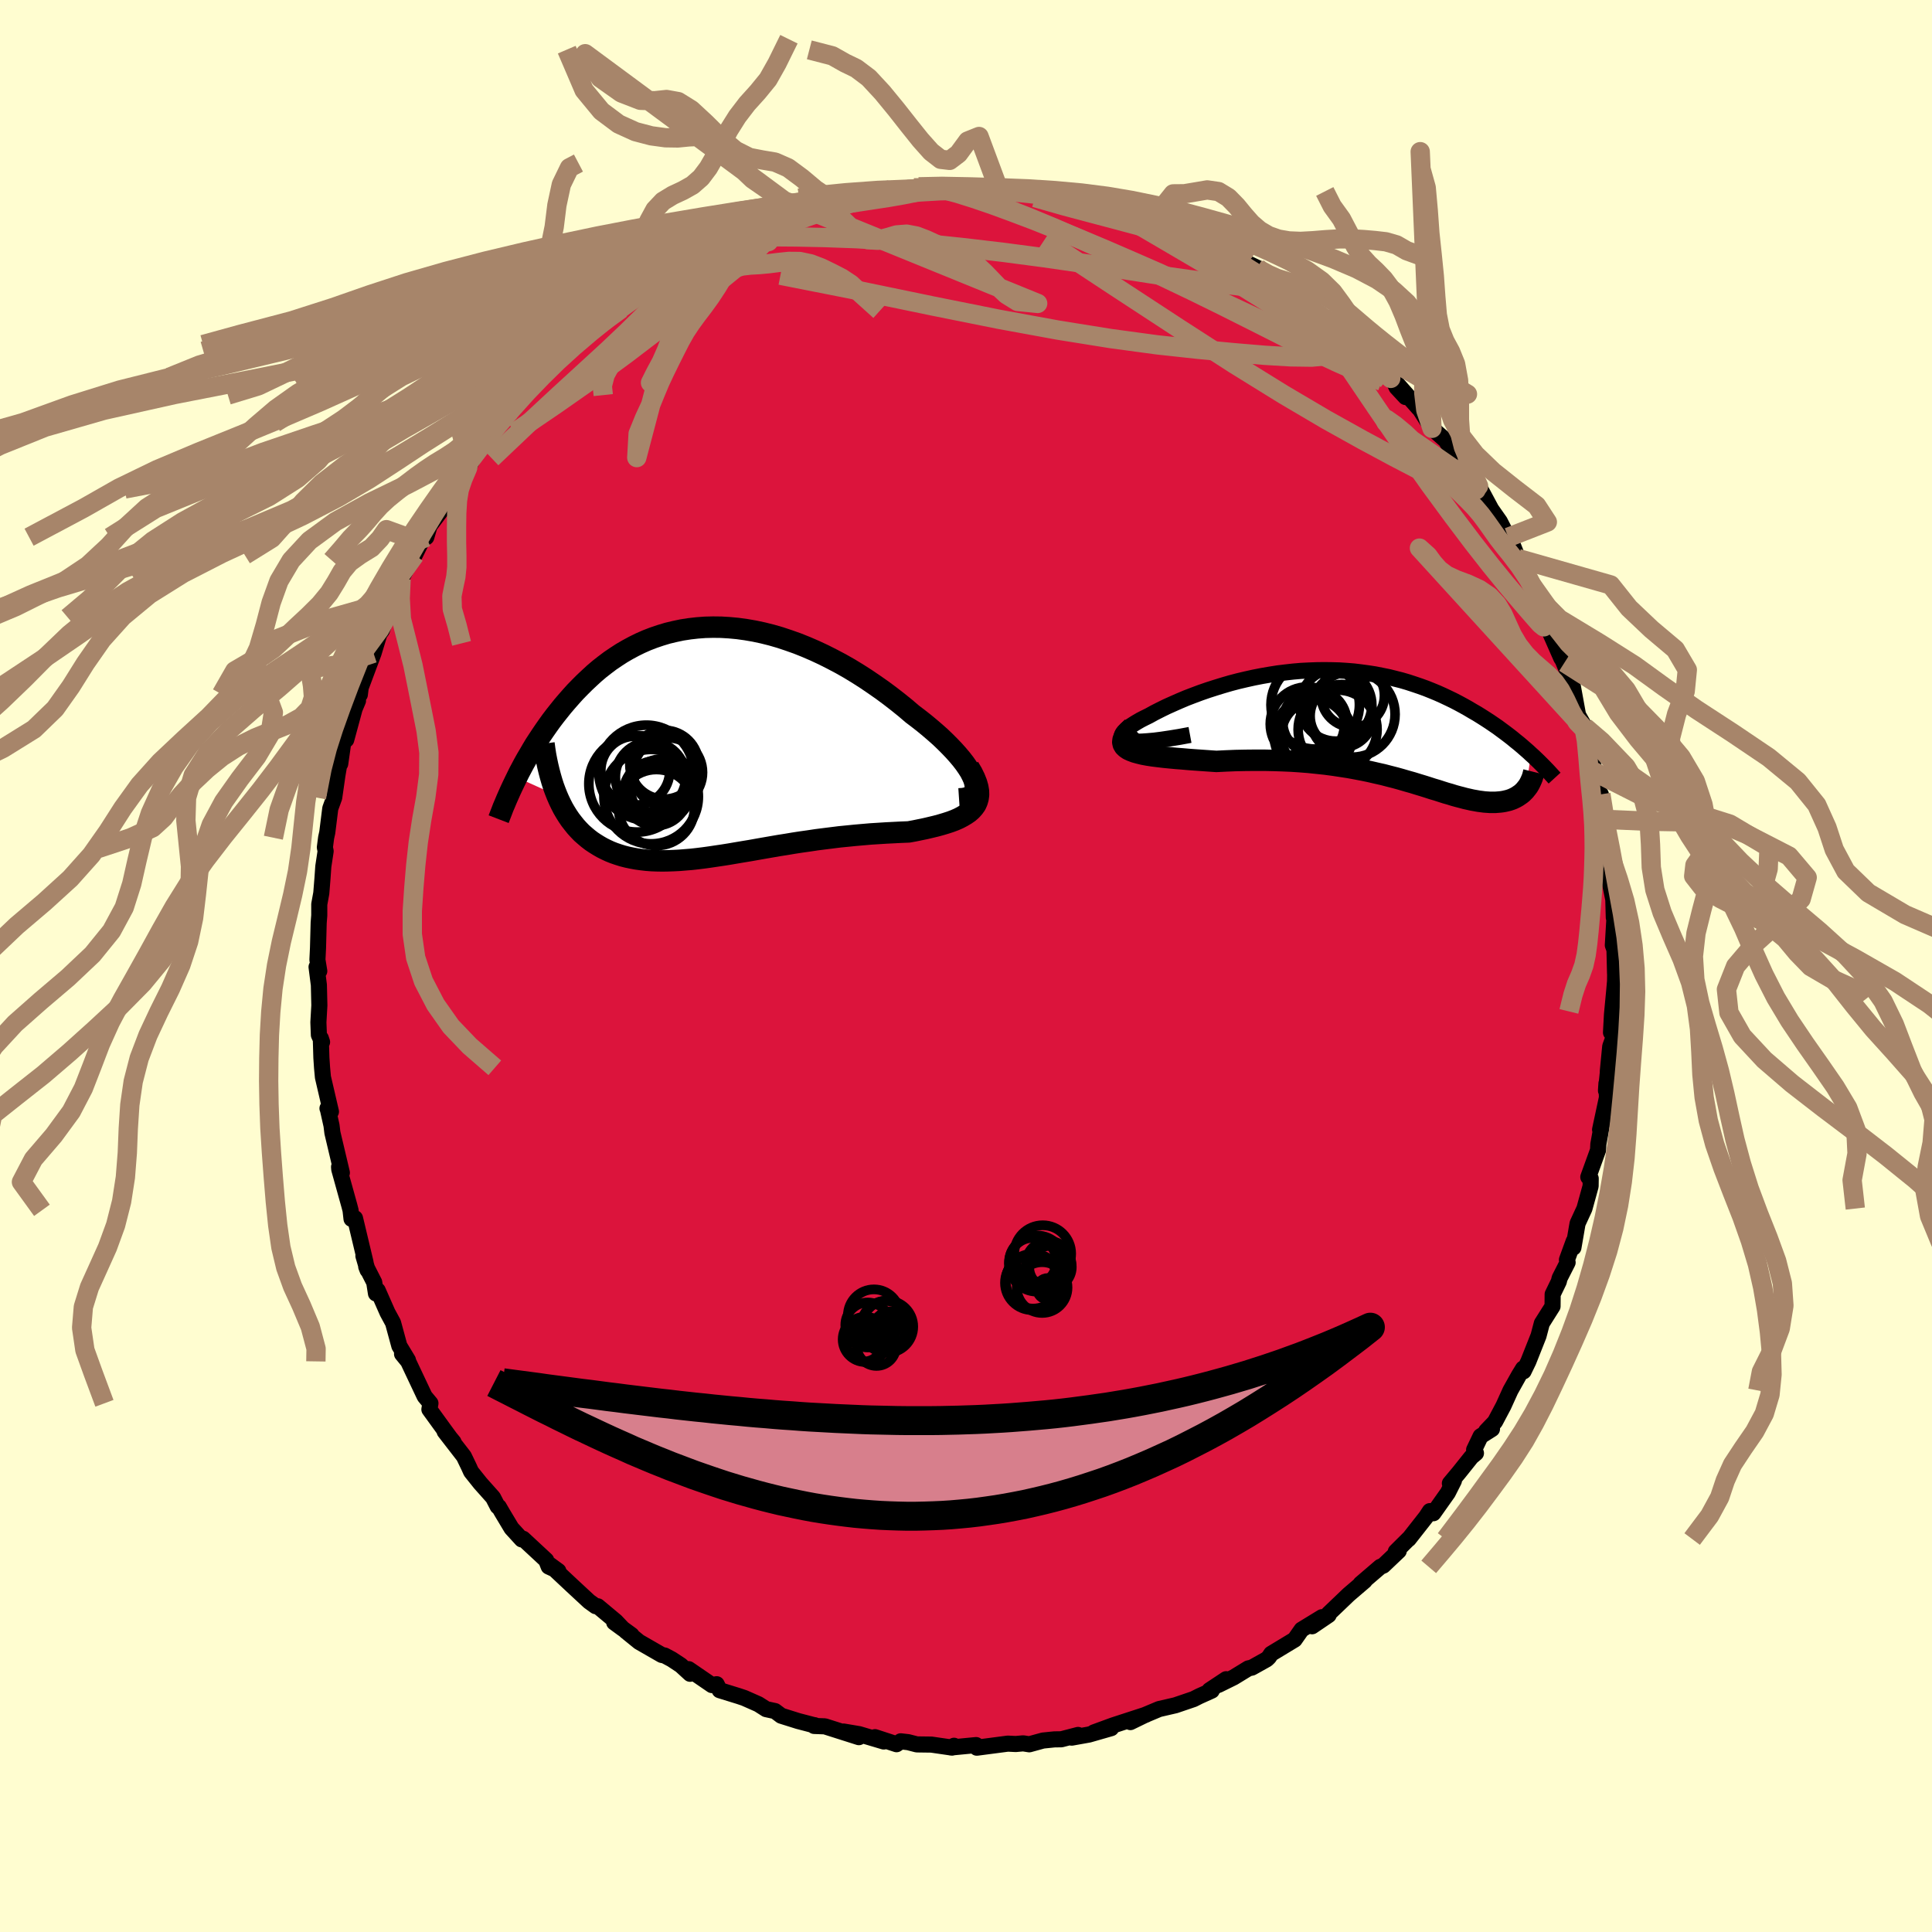 <svg xmlns="http://www.w3.org/2000/svg" width="500" height="500" viewBox="-100 -100 200 200"><defs><clipPath id="c"><path d="m26.88 3.9-.17-.37-.2-.39-.26-.41-.29-.42-.34-.44-.37-.44-.41-.46-.44-.46-.47-.47-.5-.48-.53-.47-.56-.48-.58-.48-.6-.47-.62-.47-.75-.64-.77-.62-.8-.62-.81-.6-.83-.58-.84-.57-.86-.55-.87-.53-.88-.5-.89-.47-.89-.45-.9-.42-.9-.39-.9-.36-.9-.32-.9-.3-.9-.26-.88-.22-.89-.19-.87-.15-.87-.12-.86-.08-.85-.05-.83-.01-.82.02-.81.06-.79.09-.78.12-.76.16-.75.18-.73.22-.71.24-.7.27-.68.3-.65.32-.65.35-.62.36-.6.39-.59.4-.57.43-.55.43-.53.45-.51.47-.5.47-.48.48-.47.48-.45.5-.43.49-.42.49-.4.5-.39.49-.38.5-.36.5-.35.5-.34.5-.33.5-.32.49-.3.5-.29.5-.29.49-.27.48-.26.49-.25.47-.23.47 4.16 1.88.2.46.21.44.22.43.24.41.25.4.26.38.28.36.28.35.3.33.31.32.33.29.33.28.35.27.36.24.37.23.38.22.4.2.41.19.43.17.44.15.45.14.47.12.48.1.49.09.51.07.52.06.53.04.55.02.55.01.58-.01.58-.02.6-.03.61-.05.62-.05.63-.07.65-.08.65-.09.67-.1.68-.1.69-.11.7-.12.71-.12.73-.12.73-.13.74-.13.75-.13.75-.13.77-.12.77-.13.78-.12.79-.11.79-.12.79-.1.8-.1.8-.1.81-.08.8-.08.8-.07.81-.07.8-.05.79-.05.79-.04.78-.04.77-.03.6-.11.58-.12.58-.12.55-.13.54-.13.51-.14.5-.15.46-.15.45-.17.41-.18.38-.2.35-.21.32-.22.28-.25.23-.26"/></clipPath><clipPath id="b"><path d="m-25.44 1.46-.22-.09-.15-.1-.08-.12-.03-.13.03-.15.08-.16.13-.17.18-.18.23-.2.27-.2.31-.2.34-.21.38-.22.41-.21.45-.22.58-.32.61-.31.63-.31.67-.3.68-.3.71-.3.73-.28.75-.28.75-.26.78-.25.78-.24.79-.23.8-.21.81-.19.81-.18.82-.16.81-.14.82-.13.81-.1.81-.09.81-.07.8-.04.8-.03.79-.01.78.01.77.02.77.05.75.06.74.09.74.1.71.11.71.14.69.14.68.17.67.17.65.19.64.21.62.21.61.22.6.24.58.24.56.25.55.26.54.26.52.27.5.27.5.28.47.28.47.27.45.28.44.28.43.28.41.28.41.28.39.29.38.28.37.28.36.28.35.29.34.27.33.28.32.28.31.27.29.27-.51 3.6-.12.15-.13.13-.14.14-.15.12-.16.11-.16.11-.17.1-.18.09-.19.09-.19.07-.21.07-.21.05-.21.05-.23.04-.23.03-.25.02-.25.02h-.54l-.28-.02-.3-.02-.3-.04-.31-.04-.33-.06-.34-.06-.35-.08-.36-.08-.37-.1-.39-.1-.4-.11-.41-.13-.43-.12-.44-.14-.46-.15-.48-.14-.49-.16-.51-.16-.53-.16-.55-.17-.57-.16-.58-.17-.61-.17-.63-.16-.65-.17-.67-.15-.69-.16-.72-.15-.74-.14-.76-.14-.78-.12-.8-.12-.83-.11-.85-.09-.86-.09-.89-.07-.91-.06-.92-.04-.95-.03-.95-.02h-.97l-.99.01-.99.02-.99.04-1 .05-.73-.05-.71-.05-.71-.05-.69-.05-.68-.06-.65-.05-.64-.06-.61-.06-.59-.07-.56-.07-.52-.08-.49-.09-.45-.11-.4-.11-.35-.13"/></clipPath><filter id="a"><feTurbulence baseFrequency=".05" numOctaves="3" result="noise" type="noise"/><feDisplacementMap in="SourceGraphic" in2="noise" scale="2"/></filter></defs><rect width="100%" height="100%" x="-100" y="-100" fill="#FFFDD0"/><path fill="#DC143C" stroke="#000" stroke-linejoin="round" stroke-width="1.667" d="m67.19.78.01-.07-.01.87-.09 1.02-.23 2.43-.1 1.86.31.36-.39 1.07-.25 2.58.13-1.1-.32 3.1.05-.75.05 1.47-.71 3.32.28-1.02-.46 2.53-.03.61-1.01 2.79.25.15-.01.79-.64 2.32-.71 1.54-.43 2.5.03-.66-.7 1.92.07.28-.83 1.63-.08.34-.64 1.32-.01 1.25-1.11 1.76-.34 1.29-1.05 2.65-.5 1.03-.05-.29-.43.7-.88 1.57-.72 1.59-.88 1.66-.91.95.6-.21-1.18.75-.67 1.4.19.35-.47.39-1.27 1.59-.96 1.15.42-.28-.63 1.25-1.5 2.12-.36-.22-.4.61-1.79 2.28.07-.1-1.41 1.4.31-.07-1.6 1.52-.31.13-2.04 1.75.42-.3-1.66 1.42-2.08 1.99.01.13-1.71 1.16 1.02-.94-2.11 1.29-.72 1.03-2.43 1.47-.23.35-.23.22-1.54.86-.36.08-1.52.93-1.56.77.78-.58-1.72 1.14.23.04-1.31.59-.57.29-1.88.64-1.69.39-1.45.61-1.52.74.82-.47.8-.3-3.41 1.11-1.99.73 1.79-.44-2.3.66-1.79.32.66-.28-1.73.45-.72.01-1.18.12-1.42.39-.63-.1-.77.07-.82-.04-3.21.42-.07-.27-2.61.25.32-.18-.2.19-2.14-.31-1.51-.02-.89-.23-.78-.09-.43.3-2.23-.73.91.45-2.55-.76-1.6-.27 1.57.58-3.52-1.12-1.11-.04.05-.08.09.04-1.8-.47-1.75-.55-.64-.48-.92-.2-.8-.51-1.47-.65-.57-.19-1.97-.61-.31-.62-.49.09-2.41-1.65.15.48-.96-.88-.94-.62-.73-.39-.3-.06-2.35-1.35-1.38-1.12.6.41-1.8-1.31.9.66-.73-.77-1.87-1.56-.22-.01-.68-.49-1.81-1.68-2.26-2.12.89.65-1-.46-.26-.66-2.39-2.22-.14.07-1.06-1.16-.97-1.62-.34-.59-.12-.04-.48-.93-1.31-1.47-.96-1.2-.23-.51-.52-1.08-1.99-2.57.92 1.09-.37-.45-.6-.82-1.53-2.11.11-.63-.6-.72-1.71-3.62-.63-.77.61.64-.89-1.47-.65-2.39-.58-1.07-1.01-2.29-.18.32-.18-1.15-.83-1.63.14.36-.43-1.47.22.67-1.09-4.57-.36.07-.1-.89-.13-.5-1.04-3.74-.02-.25.29.6-.98-4.14-.09-.74-.4-1.79-.02.01.36.34-.83-3.57-.09-.97-.07-1.04-.06-2.02.13.39-.33-.73-.05-1.31.1-1.75-.05-2.11-.24-1.87.28.43-.19-1.17.06-1.23.07-2.61.06-.76v-1.15l.21-1.15.12-1.49.09-1.28.24-1.58-.08-.39.13-1 .12-.55.31-2.48.41-1.13.33-2.31.27-1.57.02.39.33-2.33.26-.2.03.04.87-3.21.35-.83-.12-.75.31.12.09-.73 1.33-3.56.61-2 .25-.35.47-1.34.73-1.34.06-.46.67-1.76.06-.41 1.35-2.55.07.05.65-1.32.06-.57.48.04.34-1.17 2.48-3.29.05-.53-.56.88 1.04-1.14 1.42-2.75-.36.15 1.61-1.86.2-.07.05-.02 1.3-2.04 1.23-1.3 1.2-1.57.23-.24.64-.57.88-1.04.48-.38.23-.5.8-.44 1.87-2.06-.47.68 1.1-1.1 1.93-1.33 1.91-1.56-1.39.8 1.96-1.19 1.84-1.4.31-.07.61-.71 1.75-1.38-.6.63 1.65-1.24-.43.36 2.2-1.46.95-.41 2.01-1.14-.9.65 2.48-1.19-1.16.29 3.75-1.28-1.94.91 1.17-.57 3.54-1.41-1.15.3 3.13-1.18-.68.33 2.2-.38.76-.45 1.24-.29-.53.19 3.05-.56-.31-.22.35.05 2.56-.69.13.22 2.55-.41-.22-.02 2.48-.1-.17-.04 1.17-.14.84.33 1.37-.15-.1.14 3.17.08h-.85l1.94-.08-.61-.01 1.48-.03 3.31.64-1.24-.45 1.52.16 2.5.66-.7.1 1.17-.16 1.91.45.82.3.85.37.79.27.71.32.8.11 1.46.64 1.6.7 1.04-.01.99.46-.32.03 2.21 1.15 1.92.89.89.25-.73-.17.91.42 2.46 1.18-.1.08 1.08.5 1.57 1.11-.06-.02.86.78 1.37.82.98.93 1.82 1.31-.47-.05.08-.26 2.62 2.16-.74-.41L41-63.78l.66.43 1.38 1.13 1 1.2.54 1.13.92.99-.93-1.43 2.29 2.59h.05l1.33 2.08 1.7 1.49-.12.03 1.63 2.15-.39-.57-.17.06 2.17 2.81-.38.12.68.4.95 1.77-.09-.1 1.04 1.48.72 1.4.16.24.31.42.7 1.78 1.46 2.71.17.4.42.92.26 1.3.24.16.76 2.18 1.16 2.63.15.23.45 1.09-.27-.84.57 1.61.22.41.62 3.4.7 1.24-.07.16.09.08 1.06 4.61-.25-.29.49 2.06.34.35.2 2.58.14 1.38-.13.21.59 2.57.09-.26.14 1.62.05 1.71-.29-1.36.5 2.45.05 1.86.06.16-.16 2.7.17.46.06 2.47.01-.07" filter="url(#a)"/><path fill="#fff" d="m-25.44 1.46-.22-.09-.15-.1-.08-.12-.03-.13.03-.15.08-.16.13-.17.18-.18.23-.2.27-.2.31-.2.34-.21.38-.22.41-.21.45-.22.58-.32.61-.31.63-.31.67-.3.68-.3.71-.3.73-.28.75-.28.75-.26.78-.25.78-.24.79-.23.8-.21.81-.19.81-.18.82-.16.81-.14.82-.13.81-.1.81-.09.81-.07.8-.04.8-.03.79-.01.78.01.77.02.77.05.75.06.74.09.74.1.71.11.71.14.69.14.68.17.67.17.65.19.64.21.62.21.61.22.6.24.58.24.56.25.55.26.54.26.52.27.5.27.5.28.47.28.47.27.45.28.44.28.43.28.41.28.41.28.39.29.38.28.37.28.36.28.35.29.34.27.33.28.32.28.31.27.29.27-.51 3.6-.12.15-.13.13-.14.14-.15.12-.16.11-.16.11-.17.1-.18.09-.19.09-.19.07-.21.07-.21.05-.21.05-.23.04-.23.03-.25.02-.25.02h-.54l-.28-.02-.3-.02-.3-.04-.31-.04-.33-.06-.34-.06-.35-.08-.36-.08-.37-.1-.39-.1-.4-.11-.41-.13-.43-.12-.44-.14-.46-.15-.48-.14-.49-.16-.51-.16-.53-.16-.55-.17-.57-.16-.58-.17-.61-.17-.63-.16-.65-.17-.67-.15-.69-.16-.72-.15-.74-.14-.76-.14-.78-.12-.8-.12-.83-.11-.85-.09-.86-.09-.89-.07-.91-.06-.92-.04-.95-.03-.95-.02h-.97l-.99.01-.99.02-.99.04-1 .05-.73-.05-.71-.05-.71-.05-.69-.05-.68-.06-.65-.05-.64-.06-.61-.06-.59-.07-.56-.07-.52-.08-.49-.09-.45-.11-.4-.11-.35-.13" filter="url(#a)" transform="translate(42.04 -24.8)"/><path fill="#fff" d="m26.88 3.9-.17-.37-.2-.39-.26-.41-.29-.42-.34-.44-.37-.44-.41-.46-.44-.46-.47-.47-.5-.48-.53-.47-.56-.48-.58-.48-.6-.47-.62-.47-.75-.64-.77-.62-.8-.62-.81-.6-.83-.58-.84-.57-.86-.55-.87-.53-.88-.5-.89-.47-.89-.45-.9-.42-.9-.39-.9-.36-.9-.32-.9-.3-.9-.26-.88-.22-.89-.19-.87-.15-.87-.12-.86-.08-.85-.05-.83-.01-.82.02-.81.06-.79.09-.78.12-.76.16-.75.18-.73.22-.71.24-.7.27-.68.3-.65.32-.65.35-.62.36-.6.39-.59.4-.57.43-.55.43-.53.45-.51.47-.5.47-.48.48-.47.48-.45.5-.43.49-.42.49-.4.5-.39.49-.38.5-.36.5-.35.5-.34.5-.33.5-.32.49-.3.5-.29.5-.29.49-.27.48-.26.49-.25.47-.23.47 4.16 1.88.2.46.21.44.22.43.24.41.25.4.26.38.28.36.28.35.3.33.31.32.33.29.33.28.35.27.36.24.37.23.38.22.4.2.41.19.43.17.44.15.45.14.47.12.48.1.49.09.51.07.52.06.53.04.55.02.55.01.58-.01.58-.02.6-.03.61-.05.62-.05.63-.07.65-.08.65-.09.67-.1.68-.1.69-.11.7-.12.71-.12.73-.12.73-.13.74-.13.75-.13.75-.13.77-.12.77-.13.78-.12.79-.11.79-.12.79-.1.8-.1.8-.1.81-.08.8-.08.8-.07.81-.07.8-.05.79-.05.79-.04.78-.04.77-.03.6-.11.58-.12.58-.12.55-.13.54-.13.51-.14.5-.15.46-.15.45-.17.41-.18.38-.2.35-.21.32-.22.28-.25.23-.26" filter="url(#a)" transform="translate(-26.09 -23.27)"/><g fill="none" stroke="#000" transform="translate(42.04 -24.8)"><path stroke-linejoin="round" stroke-width="1.667" d="m-18.85.88-1.08.2-.98.16-.87.13-.78.1-.69.06-.6.04-.51.01-.44-.02-.36-.04-.28-.06-.22-.09-.15-.1-.08-.12-.03-.13.03-.15.08-.16.13-.17.18-.18.23-.2.27-.2.31-.2.34-.21.38-.22.41-.21.45-.22.58-.32.61-.31.63-.31.67-.3.68-.3.71-.3.73-.28.75-.28.75-.26.78-.25.78-.24.79-.23.8-.21.81-.19.81-.18.82-.16.81-.14.82-.13.81-.1.81-.09.81-.07.8-.04.8-.03.79-.01.78.01.77.02.77.05.75.06.74.09.74.1.71.11.71.14.69.14.68.17.67.17.65.19.64.21.62.21.61.22.6.24.58.24.56.25.55.26.54.26.52.27.5.27.5.28.47.28.47.27.45.28.44.28.43.28.41.28.41.28.39.29.38.28.37.28.36.28.35.29.34.27.33.28.32.28.31.27.29.27.29.26.28.27.26.25.26.26.25.25.24.25.23.24.22.24.21.23.21.23" filter="url(#a)"/><path stroke-linejoin="round" stroke-width="2.222" d="m-24.81.08-.38.37-.29.34-.19.31-.11.28-.03.25.05.22.12.2.19.18.24.16.31.14.35.13.4.11.45.11.49.09.52.08.56.07.59.07.61.06.64.06.65.05.68.06.69.05.71.05.71.05.73.05 1-.05.99-.04.99-.02.99-.01h.97l.95.02.95.03.92.04.91.06.89.07.86.09.85.09.83.11.8.12.78.12.76.14.74.14.72.15.69.16.67.15.65.17.63.16.61.17.58.17.57.16.55.17.53.16.51.16.49.16.48.14.46.15.44.14.43.12.41.13.4.11.39.1.37.1.36.08.35.08.34.06.33.06.31.04.3.04.3.02.28.02h.54l.25-.02.25-.02.23-.03.23-.04.21-.05.21-.05.21-.07.19-.07.19-.09.18-.09.17-.1.16-.11.16-.11.15-.12.14-.14.13-.13.12-.15.12-.15.11-.15.1-.17.09-.17.08-.17.08-.18.07-.18.06-.19.05-.2.05-.2" filter="url(#a)"/><circle cx="-5.891" cy="-2.232" r="4.578" clip-path="url(#b)" filter="url(#a)"/><circle cx="-2.061" cy="-1.257" r="4.44" clip-path="url(#b)" filter="url(#a)"/><circle cx="-2.001" cy="-3.202" r="3.278" clip-path="url(#b)" filter="url(#a)"/><circle cx="-3.156" cy="-1.082" r="3.262" clip-path="url(#b)" filter="url(#a)"/><circle cx="-5.936" cy="-.482" r="3.316" clip-path="url(#b)" filter="url(#a)"/><circle cx="-5.716" cy=".938" r="3.69" clip-path="url(#b)" filter="url(#a)"/><circle cx="-3.571" cy=".318" r="4.086" clip-path="url(#b)" filter="url(#a)"/><circle cx="-6.701" cy="-.247" r="3.842" clip-path="url(#b)" filter="url(#a)"/><circle cx="-3.756" cy="-2.207" r="3.73" clip-path="url(#b)" filter="url(#a)"/><circle cx="-6.241" cy=".988" r="3.894" clip-path="url(#b)" filter="url(#a)"/></g><g fill="none" stroke="#000" transform="translate(-26.09 -23.27)"><path stroke-linejoin="round" stroke-width="2.222" d="m25.37 5.97.45-.03.37-.08.3-.13.24-.16.17-.2.11-.24.05-.26-.01-.3-.06-.32-.11-.35-.17-.37-.2-.39-.26-.41-.29-.42-.34-.44-.37-.44-.41-.46-.44-.46-.47-.47-.5-.48-.53-.47-.56-.48-.58-.48-.6-.47-.62-.47-.75-.64-.77-.62-.8-.62-.81-.6-.83-.58-.84-.57-.86-.55-.87-.53-.88-.5-.89-.47-.89-.45-.9-.42-.9-.39-.9-.36-.9-.32-.9-.3-.9-.26-.88-.22-.89-.19-.87-.15-.87-.12-.86-.08-.85-.05-.83-.01-.82.02-.81.06-.79.09-.78.12-.76.16-.75.18-.73.22-.71.24-.7.27-.68.3-.65.32-.65.35-.62.36-.6.39-.59.4-.57.43-.55.43-.53.45-.51.47-.5.47-.48.48-.47.48-.45.5-.43.49-.42.49-.4.5-.39.49-.38.5-.36.5-.35.5-.34.5-.33.5-.32.49-.3.5-.29.5-.29.49-.27.48-.26.49-.25.47-.23.47-.23.47-.22.46-.21.45-.2.45-.19.43-.18.43-.18.42-.16.42-.16.41-.15.39" filter="url(#a)"/><path stroke-linejoin="round" stroke-width="2.222" d="m26.38 2.7.34.57.26.53.2.5.13.45.07.42.01.39-.05.36-.1.34-.14.31-.2.28-.23.26-.28.25-.32.22-.35.21-.38.2-.41.18-.45.17-.46.15-.5.15-.51.14-.54.13-.55.13-.58.12-.58.12-.6.11-.77.03-.78.04-.79.04-.79.05-.8.05-.81.07-.8.07-.8.08-.81.08-.8.1-.8.1-.79.1-.79.12-.79.11-.78.12-.77.13-.77.12-.75.13-.75.13-.74.13-.73.13-.73.12-.71.12-.7.12-.69.11-.68.1-.67.1-.65.09-.65.08-.63.07-.62.05-.61.05-.6.03-.58.02-.58.01-.55-.01-.55-.02-.53-.04-.52-.06-.51-.07-.49-.09-.48-.1-.47-.12-.45-.14-.44-.15-.43-.17-.41-.19-.4-.2-.38-.22-.37-.23-.36-.24-.35-.27-.33-.28-.33-.29-.31-.32-.3-.33-.28-.35-.28-.36-.26-.38-.25-.4-.24-.41-.22-.43-.21-.44-.2-.46-.19-.48-.18-.49-.16-.5-.15-.52-.14-.53-.13-.54-.12-.56-.11-.57-.09-.58-.08-.6" filter="url(#a)"/><circle cx="-6.994" cy="3.252" r="4.914" clip-path="url(#c)" filter="url(#a)"/><circle cx="-8.144" cy="3.047" r="3.57" clip-path="url(#c)" filter="url(#a)"/><circle cx="-6.024" cy="5.387" r="3.356" clip-path="url(#c)" filter="url(#a)"/><circle cx="-6.564" cy="3.702" r="3.644" clip-path="url(#c)" filter="url(#a)"/><circle cx="-5.954" cy="6.867" r="3.938" clip-path="url(#c)" filter="url(#a)"/><circle cx="-4.769" cy="3.232" r="3.586" clip-path="url(#c)" filter="url(#a)"/><circle cx="-6.504" cy="5.737" r="4.888" clip-path="url(#c)" filter="url(#a)"/><circle cx="-7.959" cy="4.412" r="4.994" clip-path="url(#c)" filter="url(#a)"/><circle cx="-5.144" cy="2.432" r="3.564" clip-path="url(#c)" filter="url(#a)"/><circle cx="-5.454" cy="5.012" r="3.162" clip-path="url(#c)" filter="url(#a)"/></g><g fill="none" stroke="#A7856A" stroke-linejoin="round" stroke-width="2"><path d="m53.06-49.69-.16.17-.1.24-.34.14-.7-.08-1.13-.38-1.59-.7-2.11-1.04-2.63-1.37-3.2-1.72-3.79-2.11-4.43-2.61-5.09-3.15-5.77-3.72-6.54-4.28-7.37-4.86" filter="url(#a)"/><path d="m58.78-39.07.32.89.27.84.26.84.22.77.08.5-.12.12-.35-.28-.56-.63-.79-.91-1.01-1.18-1.26-1.49-1.52-1.87-1.81-2.31-2.09-2.77-2.38-3.24-2.64-3.74-2.97-4.35L38.97-63m-62.8-12.39.07-.07.68-.2.67-.19.67-.2.64-.17.52-.07.32.06.1.23-.16.38-.41.55-.68.71-.97.88-1.26 1.07-1.59 1.29-1.92 1.53-2.28 1.8-2.66 2.09-3.04 2.32-3.43 2.52-3.86 2.7-4.29 2.92m33.21-23.69 1.92-.41 1.08-.27 1.05-.23 1.15-.21 1.16-.18 1.07-.14.9-.11.65-.05.39-.01.1.05-.19.1-.47.15-.76.2-1.1.22-1.49.26-1.9.29-2.31.35m22.97-.53 1.38.12 1.54.49 1.55.69 1.58.83 1.67.94 1.81 1.06 1.96 1.15 2.08 1.22 2.15 1.28 2.17 1.32 2.15 1.34 2.09 1.35 2.02 1.3 1.87 1.2 1.67 1.04 1.45.87 1.27.77 1.21.8 1.22.96" filter="url(#a)"/><path d="m8.92-80.21 1.55.46 1.05.29 1.16.29 1.28.35 1.3.4 1.25.42 1.18.41 1.12.41 1.07.38.97.34.81.27.58.18.3.09h.03l-.26-.09-.65-.21-1.13-.4-1.67-.62m18.47 10.19 1.44 1.31.48.71.11.57-.21.52-.62.44-1.11.32-1.64.15-2.17-.03-2.69-.16-3.2-.27-3.69-.35-4.23-.46-4.8-.65-5.43-.87-6.12-1.12-6.83-1.37-7.53-1.56-8.3-1.64m-14.34 2.01.78-.75.72-.57.57-.4.53-.32.52-.28.49-.21.38-.09.21.06-.03.25-.28.46-.55.68-.82.91-1.09 1.16-1.37 1.4-1.65 1.62-1.95 1.85-2.31 2.12-2.72 2.49-3.2 2.97-3.78 3.59" filter="url(#a)"/><path d="m30.1-72.17 1.12.64 1.04.73 1.01.79 1.07.88 1.14.94 1.15.97 1.11.94 1.03.88.96.83.9.78.83.71.76.66.66.59.54.49.37.35.18.16-.07-.07-.33-.34-.59-.57-.83-.77-1.05-.96-1.37-1.3M13.8-79.16l.81.31.84.33.87.32.92.33.99.35 1 .35.94.33.83.32.7.29.56.26.39.21.21.16-.01.08h-.26l-.5-.09-.75-.16-1.02-.24-1.3-.33-1.62-.42-1.98-.53-2.38-.63-2.82-.75-3.09-.88" filter="url(#a)"/><path d="m22.86-76 .55.43 1.39.79 1.46.81 1.32.76 1.25.75 1.27.8 1.3.82 1.29.83 1.2.79 1.06.69.89.6.71.49.52.37.33.22.1.06-.13-.1-.38-.32m-60.82-8.18.32-.02 1.47-.08h1.96l2.48.02 2.95.06 3.31.12 3.55.21 3.75.32 3.91.41 4.05.48 4.17.55 4.29.62 4.39.68 4.43.69 4.34.61 4.15.49" filter="url(#a)"/><path d="m-2.91-80.66.41.06 1.14.29 1.57.48 1.88.65 2.13.79 2.31.91 2.46 1.02 2.6 1.13 2.75 1.22 2.9 1.31 3.02 1.4 3.1 1.48 3.12 1.53 3.11 1.56 3.03 1.53 2.9 1.45 2.73 1.29 2.54 1.13 2.26.9m-68.46-14.32.05.1.75-.3.89-.36.92-.36.95-.36.98-.38.98-.38.91-.35.8-.28.65-.21.48-.12.28-.04.1.04-.12.12-.33.19-.56.3-.83.41-1.11.54-1.41.68-1.71.82-1.99.92-2.26.98-2.59 1.1" filter="url(#a)"/><path d="M-5.39-80.56h1.73l1.31.19 1.45.38 1.69.53 1.91.65 2.1.77 2.25.85 2.35.94 2.46 1.01 2.57 1.08L17.11-73l2.77 1.21 2.8 1.27 2.8 1.29 2.73 1.28 2.63 1.23 2.51 1.13 2.37 1.04 2.27 1.02 2.21 1.09 2.25 1.3m-55.42-17.98-1.23-.34-1.37-.92-1.43-1.2-1.42-1.05-1.35-.59-1.31-.22-1.34-.26-1.43-.72-1.52-1.27-1.57-1.56-1.5-1.39-1.35-.84-1.21-.22-1.23.13-1.49-.05-1.96-.76-2.18-1.54-1.56-2.52L-17.17-78l1.66-.31 1.16-.01 1.03.55 1.05 1 1.06.99 1.04.59 1 .06.99-.26 1-.29 1.03-.08 1.01.19 1 .38.94.43.91.38.87.34.86.38.86.5.85.65.82.77.75.78.71.74.76.71 1.14.71 2.09.21-23.91-9.74-2.29-.87-1.69-1.13-1.62-1.12-1.62-1.54-1.49-1.55-1.31-1-1.13-.34-1.06.05-1.13.11-1.28-.02-1.47-.2-1.64-.43-1.74-.79-1.78-1.33-1.79-2.17-1.8-4.2m22.86 17.41-1.98 2.46-1.22.27-.84.13-.71.46-.64.75-.62.94-.63 1.05-.66 1.09-.69 1.05-.71.98-.68.89-.62.85-.57.86-.52.92-.51 1-.53 1.06-.54 1.1-.54 1.15-.5 1.2-.5 1.23-.6 1.29-.66 1.62-.14 2.47 1.93-7.33-.51-.42.49-.98.64-1.19.55-1.25.47-1.23.43-1.13.46-1.01.52-.94.6-.96.66-1.02.72-1.03.75-.95.77-.82.77-.69.75-.57.74-.45.74-.34.78-.34 1.07-.77 2.28-1.4m84.39 62.26 4.56.2 5.27.09 1.99.79-.32 1.2-1.09 1.26-.87 1.21-.13 1.14.89 1.14 1.89 1.19 2.48 1.27L83-4.33l1.8 1.47 1.25 1.5L87.43.06l2.11 1.23 2.43 1.1.95 1.21" filter="url(#a)"/><path d="m-8.92-67.83-1.94-1.75-1.07-1.01-.94-.62-1.01-.52-1.09-.53-1.12-.43-1.13-.24-1.11-.01-1.07.11-1.03.13-.97.09-.92.05-.86.1-.82.23-.81.37-.85.46-.95.52-1.05.61-1.09.36-1.39-2.29-19.52 6.08 1.49.16.81-.35.82-.39 1.01-.29 1.16-.22 1.24-.21 1.31-.21 1.35-.2 1.32-.24 1.23-.31 1.13-.4 1.08-.45 1.08-.47 1.04-.46 1.04-.56 1.36-.87" filter="url(#a)"/><path d="m-37.66-66.84 1.41-1.72.98-1.55.63-1.51.47-1.46.43-1.38.43-1.35.48-1.32.63-1.16.83-.88 1-.61 1.05-.49 1-.56.89-.78.76-1.01.69-1.2.69-1.33.74-1.39.88-1.4 1.01-1.32 1.11-1.23 1.06-1.3.93-1.65 1.23-2.5M-45.87-59.1l-1.52.99-1.49.79-1.08.81-.74.85-.64.86-.72.8-.88.71-.98.64-1.01.61-.98.65-.98.7-1 .76-1 .77-.94.76-.81.75-.7.77-.67.8-.78.87-.92.95-.9 1.07-1.05 1.2m14.2-10.25-.13.67-.5 1.17-.37 1.1-.18 1.12-.08 1.29-.02 1.48v1.53l.03 1.4v1.19l-.1 1-.2.93-.21 1.05.04 1.35.5 1.73.46 1.83" filter="url(#a)"/><path d="m-40.12-83.12-.93.49-.84 1.73-.46 2.14-.28 2.25-.41 2.02-.66 1.62-.85 1.23-.86 1.01-.72 1.05-.48 1.25-.22 1.46-.08 1.58-.08 1.54-.24 1.36-.45 1.19-.64 1.1-.71 1.14-.73 1.21-.77 1.05-.95.58-.88.52.9 3.36m-4.95 8.38L-60-45.17l-.65.93-.89.94-1.2.74-1.07.77-.78.94-.62 1.09-.71 1.15-.96 1.17-1.2 1.19-1.3 1.21-1.22 1.17-1.07 1-1.06.74-1.31.61-1.66.97-1.38 2.41m15.75-4.24-3.56 1.19-2.42.33-.52.75.18 1.09.1 1.21-.36 1.13-.9.93-1.36.75-1.65.67-1.77.72-1.75.87-1.68 1.08-1.55 1.26-1.42 1.34-1.23 1.34-.99 1.23-.84 1.13-1.15 1.05-2.26 1.03-3.35 1.11M64.08-24.5l-.24-.17-.58-.6-.61-1.06-.56-1.19-.55-1.04-.59-.84-.66-.69-.75-.65-.82-.71-.81-.82-.74-.95-.61-1.03-.5-1.09-.48-1.07-.6-1-.81-.87-1.04-.71-1.19-.55-1.18-.44-1.01-.47-.78-.59-.61-.69-.54-.74-.88-.79 17.05 18.68.23 1.23.17 1.81.13 1.61.14 1.42.14 1.36.11 1.31.08 1.28.03 1.21.01 1.15-.02 1.08-.03 1.02-.04.99-.06 1-.08 1.03-.09 1.11-.11 1.18-.11 1.22-.13 1.23-.16 1.18-.24 1.09-.35.98-.41.94-.37 1.14-.42 1.71m-3.63-43.77-.58-1-.9-1.35-.86-1.13-.74-.92-.64-.83-.58-.82-.58-.82-.59-.79-.63-.74-.67-.7-.68-.67-.68-.66-.64-.67-.6-.69-.61-.73-.68-.79-.79-.87-.91-.94-.99-.94-1.02-.85-.85-.6-.08.29 9.58 6.6-.95-2.13-.28-1.09-.34-.81-.29-1.14-.12-1.7v-2.05l-.09-2.02-.31-1.69-.52-1.28-.59-1.09-.48-1.19-.3-1.53-.16-1.89-.15-2.12-.22-2.19-.24-2.25-.17-2.36-.21-2.35-.54-1.94-.08-1.79 1.22 28.64-.64-1.88-.21-1.79v-1.69l-.12-1.32-.36-1.09-.49-1.14-.53-1.34-.55-1.46-.61-1.43-.69-1.26-.78-1.04-.81-.84-.79-.74-.72-.8-.65-1.03-.64-1.33-.78-1.49-.96-1.33-.77-1.52" filter="url(#a)"/><path d="m30.2-72.25.32.24.76.42.9.4.97.31 1.04.3 1.07.34 1.03.43.96.49.87.56.81.62.81.66.83.71.88.75.93.77.97.78.97.76.92.71.86.61.84.48.86.41.93.54.98.88 1.14 1.41-31.62-18.48 2.22-2.78 1.15-.01 1.14-.19 1.23-.21 1.17.17 1.02.62.86.88.77.94.76.86.84.72.92.54 1.02.36 1.1.19 1.2.05 1.28-.07 1.36-.11 1.37-.08h1.32l1.23.07 1.16.1 1.12.13 1.1.32 1.04.6 1.62.59M3.37-80.44l-2.02-5.43-1.17.47-.96 1.31-.91.69-.93-.11-.99-.77-1.09-1.22-1.2-1.5-1.33-1.69-1.42-1.73-1.41-1.52-1.3-.98-1.16-.56-1.31-.74-2.39-.62m8.5 14.71-2.52.37-2.22.35-2.88.41-3.12.51-3.1.64-3.11.75-3.23.83-3.31.88-3.3.92-3.26.94-3.31.98-3.47 1.04-3.65 1.1-3.83 1.18-4 1.27-4.26 1.36-4.72 1.42-5.33 1.42-5.84 1.4-5.94 1.36-5.5 1.38-4.91 1.53-5.08 1.84-7.36 2.08" filter="url(#a)"/><path d="m-7.72-80.13-1.98.37-1.78.36-1.98.42-2.11.53-2.19.66-2.25.76-2.27.85-2.3.89-2.38.93-2.53.97-2.73 1.02-2.94 1.08-3.05 1.14-3.01 1.22-2.84 1.3-2.57 1.35-2.29 1.41-2.12 1.44-2.07 1.47-2.18 1.51-2.38 1.58-2.65 1.66-2.95 1.75-3.26 1.82-3.55 1.89-3.75 1.91-3.76 1.93-3.53 1.94-3.06 1.96-2.45 1.99-2.01 2.03-2.1 2.03-2.24 1.89" filter="url(#a)"/><path d="m-7.85-80.35-2.9.62-2.38.58-2.48.58-2.77.62-2.78.64-2.45.66-2.02.69-1.78.76-1.79.85-1.97.96-2.22 1.05-2.42 1.15-2.5 1.23-2.48 1.3-2.35 1.36-2.2 1.42-2.11 1.47-2.12 1.52-2.24 1.57-2.48 1.62-2.76 1.67-3.08 1.72-3.31 1.76-3.43 1.81-3.37 1.85-3.13 1.87-2.75 1.9-2.35 1.92-2.12 1.96-2.19 2.02-2.52 2.14-3.03 2.29-3.5 2.47-3.8 2.6-3.87 2.56-3.9 1.7" filter="url(#a)"/><path d="m-10.41-79.66-1.15.25-2.28.4-2.85.51-3.13.65-3.11.77-2.8.85-2.46.9-2.33.92-2.53.95-2.93 1-3.37 1.05-3.68 1.12-3.81 1.2-3.78 1.28-3.63 1.36-3.43 1.4-3.22 1.43-2.99 1.42-2.76 1.44-2.52 1.49-2.27 1.61-2.07 1.77-2.07 1.89-2.57 1.92-3.75 1.71-5.2.99" filter="url(#a)"/><path d="m-10.76-79.71-3.04.59-3.73.54-3.27.62-2.25.64-1.58.65-1.55.67-1.94.72-2.4.83-2.72.93-2.87 1.04-2.95 1.13-2.97 1.22-2.94 1.29-2.9 1.34-2.85 1.4-2.88 1.44-3 1.49-3.19 1.53-3.42 1.59-3.67 1.65-3.95 1.69-4.22 1.74-4.38 1.77-4.32 1.82-3.94 1.91-3.66 2.08-5.64 3" filter="url(#a)"/><path d="m-12.97-79.12-2.32.57-2.34.63-2.71.81-3.43.9-4.07.93-4.21.92-3.81.96-3.14.99-2.56 1.05-2.29 1.12-2.31 1.21-2.62 1.29-3.15 1.37-3.92 1.4-4.96 1.43-6.17 1.43-7.23 1.44-7.72 1.51-7.31 1.63-6.09 1.75-4.64 1.87-3.73 1.9-3.74 1.87-4.14 1.91-6.51 2.67" filter="url(#a)"/><path d="m-14.21-78.83-2.85.81-2.29.75-1.85.66-1.82.64-1.99.71-2.11.83-2.15.95-2.13 1.06-2.1 1.15-2.14 1.24-2.22 1.3-2.34 1.36-2.46 1.41-2.59 1.46-2.73 1.5-2.95 1.55-3.22 1.6-3.46 1.65-3.57 1.7-3.46 1.76-3.17 1.79-2.84 1.84-2.66 1.88-2.61 1.9-2.47 1.87-2.09 1.79-1.82 1.77-3.5 2.27" filter="url(#a)"/><path d="m-16.49-78.33-2.8 1.08-2.92 1.09-2.34.96-1.96.92-1.86.94-1.91.99-1.99 1.05-2.05 1.13-2.07 1.22-2.07 1.31-2.07 1.37-2.11 1.42-2.2 1.43-2.31 1.44-2.46 1.47-2.66 1.53-2.87 1.64-3.07 1.75-3.12 1.85-2.91 1.89-2.45 1.9-1.92 1.9-1.59 1.91-1.66 1.86-2.8 1.74" filter="url(#a)"/><path d="m-22.01-76.04-.56.09-2.54.58-3.46.84-3.24.98-2.65 1.09-2.37 1.18-2.58 1.24-3.13 1.3-3.61 1.36-3.73 1.4-3.4 1.44-2.79 1.48-2.21 1.53-1.92 1.58-1.97 1.64-2.24 1.69-2.62 1.72-3.14 1.76-3.89 1.81-4.73 1.89-5.09 2.07-4.73 2.98" filter="url(#a)"/><path d="m-24.99-75.1-1.71.84-2.66.95-3.62 1.05-3.53 1.08-2.58 1.16-1.58 1.26-1.12 1.34-1.2 1.42-1.62 1.44-2.18 1.46-2.77 1.49-3.44 1.53-4.17 1.6-4.85 1.69-5.34 1.77-5.4 1.84-4.96 1.89-4.07 1.92-3.01 1.94-2.13 1.96-1.8 1.99-2.18 2.03-3.14 2.09-4.36 2.17-5.35 2.25-5.78 2.31-5.61 2.34-5.02 2.31-4.33 2.25-3.46 2.22-2.16 2.12-2.59 1.64" filter="url(#a)"/><path d="m-25.41-74.85-2.79 1.33-3.96 1.18-4.58 1.22-3.75 1.3-2.73 1.35-2.39 1.41-2.75 1.44-3.29 1.49-3.54 1.54-3.26 1.58-2.61 1.64-1.88 1.69-1.36 1.74-1.24 1.78-1.52 1.82-2.14 1.86-2.96 1.88-3.86 1.92-4.66 1.96-5.24 2.01-5.48 2.1-5.39 2.18-5.05 2.29-4.64 2.37-4.24 2.41-3.9 2.39-3.57 2.32-3.28 2.25-3.31 2.23-4.01 2.34-5.2 2.6-5.85 2.76-6.83 2.19" filter="url(#a)"/><path d="m-28.37-73.3-1.64 1.01-1.67 1.17-1.76 1.29-1.81 1.36-1.82 1.41-1.79 1.45-1.74 1.48-1.68 1.53-1.61 1.58-1.57 1.63-1.52 1.69-1.49 1.73-1.44 1.78-1.38 1.82-1.33 1.85-1.27 1.88-1.21 1.9-1.17 1.94-1.14 1.99-1.13 2.07-1.11 2.18-1.1 2.29-1.09 2.39-1.04 2.45-.96 2.42-.87 2.32-.76 2.13-.64 2-.55 2.13-.58 2.99m133.16 2.25.25 1.85.62 2.18.75 2.21.66 2.21.5 2.26.35 2.33.21 2.38.06 2.42-.08 2.43-.16 2.44-.19 2.45-.18 2.47-.15 2.5-.15 2.49-.19 2.47-.28 2.45-.38 2.41-.5 2.39-.63 2.37-.76 2.36-.86 2.36-.95 2.36-1.01 2.32-1.02 2.26-1.01 2.17-.98 2.05-.99 1.93-1.02 1.82-1.11 1.73-1.18 1.68-1.23 1.67-1.25 1.67-1.27 1.63-1.28 1.58-1.29 1.54-1.32 1.55" filter="url(#a)"/><path d="m-32.94-70.21-1.74 1.23-2.3 1.56-2.26 1.57-1.96 1.52-1.64 1.45-1.43 1.44-1.38 1.5-1.42 1.59-1.47 1.7-1.48 1.81-1.47 1.86-1.42 1.9-1.39 1.93-1.36 1.94-1.33 1.96-1.29 1.99-1.25 2.04-1.22 2.1-1.19 2.16-1.18 2.24-1.15 2.3-1.1 2.31-1.03 2.29-.98 2.26-.93 2.24-.94 2.25-.94 2.34-.91 2.56-.6 2.89" filter="url(#a)"/><path d="m-33.86-69.43-2.85 2.02-2.15 1.65-2 1.53-1.99 1.45-2.11 1.44-2.35 1.5-2.58 1.61-2.78 1.73-2.94 1.82-3.12 1.88-3.36 1.92-3.67 1.95-4.04 1.96-4.34 1.98-4.46 2.03-4.31 2.07-3.87 2.13-3.3 2.19-2.74 2.24-2.38 2.28-2.28 2.3-2.39 2.3-2.56 2.3-2.59 2.31-2.31 2.32-1.74 2.34-1.12 2.36-.84 2.39-1.22 2.39-2.21 2.4-3.46 2.42-4.52 2.43-5.34 2.42-5.91 2.45-3.89 3" filter="url(#a)"/><path d="M-35.7-68.03-37.12-67l-1.99 1.48-2.02 1.52-2.03 1.52-2.2 1.57-2.48 1.63-2.74 1.69-2.84 1.75-2.81 1.78-2.75 1.82-2.84 1.85-3.18 1.87-3.66 1.9-4.11 1.93-4.26 1.98-4.02 2.06-3.47 2.17-2.77 2.29-2.15 2.39-1.71 2.45-1.51 2.41-1.63 2.3-2.19 2.12-3.19 1.98-4.32 2.12-4.89 2.98" filter="url(#a)"/><path d="m-37.66-66.84-1.76 1.2-2.63 1.48-3.74 1.41-4.13 1.38-3.65 1.44-2.72 1.58-1.98 1.71-1.65 1.82-1.72 1.88-2.04 1.91-2.62 1.92-3.48 1.93-4.62 1.95-5.85 1.98-6.77 2.02-6.98 2.09-6.19 2.16-4.51 2.24-2.5 2.3-1.09 2.32-1.13 2.28-2.81 2.24-5.19 2.2-6.38 2.2-5.05 2.22-3.49 2.67m198.06-1.46.53 3.3.48 2.44.39 2.11.4 2.17.43 2.32.38 2.42.26 2.44.1 2.44-.03 2.42-.13 2.38-.18 2.35-.21 2.34-.22 2.34-.24 2.39-.3 2.44-.37 2.49-.44 2.53-.5 2.52-.57 2.48-.62 2.42-.68 2.37-.75 2.33-.83 2.28-.89 2.23-.95 2.17-1.01 2.07-1.05 1.96-1.09 1.84-1.13 1.73-1.16 1.67-1.21 1.66L52.88 55l-1.42 1.91-1.82 2.41M-47.07-57.53l-3.38 2.3-1.4 1.7-2.34 1.77-3.59 1.89-3.99 1.93-3.51 1.94-2.69 1.97-1.89 2.04-1.26 2.13-.81 2.24-.61 2.33-.7 2.38-1.13 2.39-1.73 2.37-2.28 2.35-2.56 2.34-2.48 2.34-2.13 2.37-1.73 2.4-1.55 2.42-1.71 2.43-2.18 2.44-2.68 2.44-2.87 2.44-2.58 2.45-1.81 2.43-.94 2.4-.46 2.34-.73 2.27-1.63 2.21-2.53 2.21-2.82 2.28-3.4 2.11m180.06-36.7 5.4 2.73 8.79 2.76 4.05 2.42-.09 2.22-.62 2.22.84 2.32 2.14 2.39 2.49 2.43 2.19 2.42 1.9 2.41 1.95 2.38 2.13 2.35 2.05 2.32 1.5 2.33.6 2.37-.2 2.43-.51 2.5-.21 2.53.46 2.54 1.03 2.49 1.07 2.42.56 2.35-.14 2.32-.49 2.3-.14 2.28.88 2.22 2.08 2.13 2.87 1.98 2.7 1.8 1.26 1.53.19 1.11" filter="url(#a)"/><path d="m-55.87-44.39-2.11.91-.82 1.64-1.09 2.1-2.05 2.34-3.05 2.46-3.65 2.49-3.68 2.45-3.26 2.39-2.66 2.33-2.08 2.33-1.66 2.34-1.36 2.38-1.09 2.41-.8 2.43-.58 2.44-.55 2.44-.78 2.45-1.31 2.43-1.97 2.43-2.55 2.41-2.81 2.39-2.67 2.36-2.17 2.35-1.5 2.35-.89 2.36-.48 2.38-.35 2.39-.38 2.4-.5 2.36-.69 2.33-.91 2.3-1.12 2.27-1.14 2.26-.73 2.29.07 2.43-.37 2.9" filter="url(#a)"/><path d="m-57.06-42.54-1.62 2.27-2.15 2.14-2.45 2.22-2.54 2.35-2.59 2.38-2.66 2.33-2.73 2.28-2.59 2.26-2.15 2.27-1.46 2.3-.69 2.33-.07 2.35.24 2.37.24 2.38-.04 2.39-.45 2.41-.96 2.42-1.49 2.43-2 2.43-2.38 2.41-2.57 2.38-2.62 2.36-2.72 2.33-2.83 2.23-2.43 1.93-.37 1.85m42.66-57.3-.09 1.99.12 2.13.6 2.37.6 2.41.47 2.33.45 2.25.44 2.22.29 2.24-.02 2.28-.3 2.32-.42 2.34-.36 2.35-.26 2.36-.2 2.37-.16 2.39v2.4l.35 2.43.81 2.44 1.25 2.41 1.59 2.26 1.94 2.03 2.6 2.26" filter="url(#a)"/><path d="m-59.21-37.87-6.98 1.98-6.25 2.47-1.21 2.52 1.11 2.37.84 2.29-.35 2.26-1.36 2.29-1.77 2.32-1.67 2.36-1.28 2.38-.83 2.4-.45 2.41-.26 2.43-.29 2.43-.51 2.43-.81 2.44-1.07 2.43-1.2 2.41-1.13 2.41-.91 2.39-.62 2.4-.35 2.42-.16 2.45-.1 2.51-.2 2.54-.39 2.51-.62 2.44-.84 2.3-.96 2.13-.91 2.01-.63 2.03-.18 2.16.34 2.32.87 2.41 1.15 3.09" filter="url(#a)"/><path d="m-59.27-37.41-1.43 2.58-1.94 2.64-1.91 2.54-1.74 2.34-1.63 2.23-1.61 2.21-1.67 2.28-1.8 2.36-1.92 2.41-1.96 2.43-1.87 2.43-1.71 2.41-1.51 2.42-1.37 2.42-1.33 2.42-1.34 2.4-1.33 2.36-1.23 2.32-1.03 2.28-.87 2.28-.9 2.31-1.25 2.4-1.81 2.47-2.11 2.46-1.24 2.37 2.12 2.93" filter="url(#a)"/><path d="m-60-36.07-3.3 2.54-1.4 2.73-.57 2.39-.61 2.24-.76 2.23-.75 2.28-.59 2.32-.37 2.36-.25 2.38-.25 2.4-.35 2.4-.5 2.42-.58 2.43-.59 2.43-.5 2.44-.37 2.42-.23 2.42-.14 2.39-.06 2.39-.02 2.38.04 2.41.09 2.46.16 2.51.19 2.54.21 2.55.25 2.45.33 2.29.5 2.09.71 1.96.91 1.98.92 2.19.6 2.26-.02 1.32M63.99-24.58l3.11 3.63 3.86 2.7 4.61 2.38 5.31 2.27 4.32 2.22 1.88 2.22-.63 2.23-2.2 2.27-2.57 2.32L79.67.02l-.95 2.4.26 2.41 1.38 2.43 2.28 2.45 2.87 2.47 3.2 2.48 3.3 2.49 3.22 2.48 3.02 2.44 2.73 2.41 2.34 2.38 1.83 2.36 1.2 2.36.54 2.37-.05 2.39-.32 2.37-.16 2.33.37 2.23.92 2.09 1.01 1.92.34 1.74-.95 1.59-2.02 1.48-.66 1.19" filter="url(#a)"/><path d="m64.06-24.74 1.74 1.49 2.53 2.64L70-17.77l.71 2.7.15 2.5.08 2.36.37 2.33.75 2.35 1.01 2.4 1.06 2.42.88 2.42.6 2.41.32 2.39.14 2.36.11 2.36.23 2.36.43 2.4.66 2.45.86 2.49.97 2.52.99 2.51.88 2.49.73 2.43.54 2.38.4 2.33.3 2.29.21 2.24.06 2.17-.21 2.08-.59 1.97-.99 1.85-1.2 1.74-1.1 1.67-.75 1.67-.58 1.73-1.04 1.91-1.81 2.41" filter="url(#a)"/><path d="m61.95-31.4 3.97 2.53 1.63 2.7 2.04 2.68 2.31 2.74 2.14 2.73 1.71 2.63 1.05 2.5.31 2.4-.32 2.35-.63 2.36-.59 2.38L75.3-1l.15 2.41.51 2.4.69 2.38.71 2.35.64 2.33.55 2.32.51 2.36.54 2.42.67 2.5.81 2.57.96 2.57 1 2.51.88 2.41.59 2.32.16 2.31-.38 2.36-.88 2.35L82.34 42l-.37 1.94M59.2-38.15l2.23 2.23 4.15 2.51 3.62 2.29 3.09 2.24 3.33 2.33 3.76 2.45 3.72 2.51 3.01 2.48 1.96 2.43 1.06 2.35.75 2.28 1.2 2.24 2.32 2.24 3.81 2.25 5.26 2.28 6.13 2.33 6.04 2.37 4.87 2.38 2.99 2.38 1.09 2.4-.01 2.42.16 2.5 1.46 2.57 3.04 2.56 3.68 2.46 2.55 2.4.35 2.92" filter="url(#a)"/><path d="m59.2-38.15 1.22 2.23 1.96 2.5 2.31 2.29 2.4 2.23 2.45 2.33 2.4 2.45 2.09 2.5 1.47 2.49.8 2.42.43 2.35.56 2.28 1.17 2.23 2.13 2.23 3.15 2.24L87.7-3.1l4.32 2.33 4.15 2.37 3.59 2.38 2.98 2.37 2.59 2.38 2.38 2.41 2.03 2.51 1.37 2.6.83 2.59.63 2.33.21 1.62" filter="url(#a)"/><path d="m57.15-42.18 1.41 2.71 1.69 2.38 2.02 2.18 2.13 2.06 2.1 2.08 1.84 2.18 1.38 2.34.93 2.48.74 2.58.87 2.62 1.18 2.58 1.47 2.51 1.59 2.43 1.52 2.37 1.33 2.37 1.14 2.37 1.03 2.4L82.6.87l1.23 2.41 1.44 2.4 1.59 2.36 1.61 2.29 1.52 2.2 1.29 2.16.84 2.24.12 2.48-.51 2.76.33 2.94" filter="url(#a)"/><path d="m57.15-42.18 9.58 2.73 1.91 2.4 2.31 2.19 2.48 2.09 1.24 2.11-.22 2.22-.89 2.37-.64 2.51.15 2.59 1.01 2.61 1.66 2.58 2.08 2.52 2.35 2.46 2.58 2.42 2.77 2.4 2.84 2.4 2.66 2.41 2.24 2.41 1.68 2.41 1.16 2.39.9 2.36.92 2.36 1.15 2.35 1.36 2.38 1.37 2.44 1.09 2.5.61 2.55.15 2.56-.09 2.52-.01 2.43.37 2.36.88 2.34 1.36 2.34 1.71 2.35 1.8 2.28 1.05 2.29-1.2 2.74M56.14-44.38l4.04-1.58-1.11-1.7-2.29-1.76-2.2-1.75-1.84-1.77-1.4-1.8-.97-1.8-.6-1.75-.39-1.67-.34-1.59-.4-1.52-.51-1.46-.63-1.42-.81-1.37-1.04-1.32-1.36-1.25-1.73-1.18-2.11-1.11-2.42-1.03-2.63-.97-2.74-.92-2.75-.85-2.7-.8-2.61-.73-2.51-.67-2.45-.59-2.47-.51-2.55-.43-2.66-.34-2.74-.25-2.8-.18-2.86-.11-3.01-.09-3.03-.06-2.42.05" filter="url(#a)"/><path d="m46.86-57.74 5.05-1.46-3.02-1.81-3.59-1.81-2.66-1.65-1.75-1.47-1.15-1.35-.87-1.26-.89-1.21-1.16-1.14-1.53-1.09-1.85-1.02-2.04-.97-2.08-.92-2.06-.85-2.04-.79-2.06-.72-2.15-.65-2.27-.57-2.39-.5-2.5-.42-2.59-.34-2.69-.27-2.76-.21-2.83-.14-2.89-.08-2.96-.02-3.06.04-3.21.13-3.29.24-3.03.3-1.82.26" filter="url(#a)"/><path d="m27.74-73.43 1.09-.54-1.82-.83-2.03-.87-1.89-.82-1.84-.76-1.89-.68-2.01-.6-2.15-.5-2.25-.43-2.28-.34-2.27-.26-2.27-.19-2.3-.13-2.38-.05h-2.5l-2.67.09-2.87.16-3.09.24-3.26.33-3.37.41-3.39.48-3.33.53-3.24.58-3.17.62-3.13.65-3.17.68-3.22.76-3.27.84-3.33.95-3.43 1.06-3.63 1.17-3.84 1.26-3.71 1.2-3.49.78" filter="url(#a)"/><path d="m26.83-73.85-.98-.62L24-75.4l-2.01-.85-2.06-.75-2.06-.66-2.02-.59-2.01-.51-2.01-.44-2.03-.36-2.06-.28-2.08-.22-2.1-.15-2.09-.08-2.09-.01-2.08.05-2.07.12-2.06.19-2.07.26-2.1.34-2.14.41-2.2.5-2.27.58-2.35.67-2.38.75-2.39.82-2.35.87-2.29.93-2.19.97-2.1 1.01-2.03 1.08-2.03 1.15-2.07 1.26-2.16 1.38-2.26 1.49-2.28 1.55-2.18 1.45-1.7 1.14" filter="url(#a)"/><path d="m22.86-76-1.41-.66-1.61-.76-1.96-.67-2.1-.58-2.16-.49-2.19-.41-2.18-.32-2.16-.25-2.14-.17-2.17-.11-2.26-.05-2.37.02-2.52.09-2.69.17-2.88.26-3.1.34-3.33.42-3.52.49-3.65.54-3.69.59-3.66.62-3.62.66-3.62.7-3.71.78-3.88.86-4.04.96-4.11 1.07-4.03 1.16-3.82 1.25-3.78 1.32-4.31 1.38-5.36 1.41-3.81 1.05" filter="url(#a)"/><path d="m19.23-77.15-1.89-.67-1.73-.59-1.82-.52-1.91-.42-2.01-.35-2.08-.26-2.15-.2-2.21-.13-2.26-.08-2.3-.01-2.35.05-2.38.12-2.36.19-2.33.26-2.3.33-2.32.41-2.4.48-2.57.58-2.8.66-3.05.75-3.27.83-3.45.88-3.5.92-3.4.94-3.14.98-2.9 1-2.96 1.04-3.85 1.23-5.81 1.89" filter="url(#a)"/><path d="m16.97-77.9-1.29-.57-1.91-.51-1.96-.43-1.96-.33L7.8-80l-2.15-.18-2.22-.13-2.23-.06h-2.24l-2.25.06-2.27.14-2.3.21-2.34.28-2.41.35-2.54.43-2.7.52-2.87.6-3.01.68-3.06.76-2.99.83-2.8.89-2.57.93-2.35.98-2.24 1.04-2.29 1.1-2.51 1.18-2.82 1.27-3.14 1.35-3.31 1.42-3.2 1.44-2.9 1.41-2.57 1.35-2.58 1.32-3.07 1.47-3.42 2.13" filter="url(#a)"/><path d="m16.97-77.9-1.27-.57-1.66-.51-1.81-.43-1.89-.33L8.29-80l-2.22-.18-2.31-.13-2.32-.06h-2.3l-2.28.06-2.29.13-2.35.21-2.44.28-2.61.35-2.82.43-3.05.51-3.26.59-3.4.69-3.47.76-3.46.83-3.37.88-3.25.93-3.14.98-3.03 1.03-3.01 1.09-3.1 1.17-3.32 1.27-3.57 1.36-3.66 1.44-3.48 1.46-3.03 1.41-2.58 1.29-2.43 1.16-3.15.96" filter="url(#a)"/><path d="m15.47-78.49-1.63-.54-1.91-.43-1.91-.33-2.04-.24-2.18-.18-2.27-.12-2.32-.07h-2.36l-2.42.05-2.46.13-2.49.21-2.53.27-2.61.34-2.8.42-3.07.49-3.41.59-3.77.67-4.08.76-4.33.83-4.45.88-4.43.92-4.21.96-3.81.99-3.33 1.04-3.08 1.11-3.43 1.23-4.56 1.39-5.9 1.56-6.63 1.91" filter="url(#a)"/><path d="m14.62-78.86-1.8-.52-1.59-.37-1.89-.3-2.01-.22-2.03-.14-2.08-.09-2.2-.03-2.41.02-2.64.1-2.89.19-3.07.27-3.16.36-3.11.44-2.97.5-2.82.55-2.72.6-2.77.63-2.96.67-3.27.72-3.57.79-3.77.87-3.82.98-3.76 1.07-3.7 1.17-3.75 1.26-3.95 1.32-4.33 1.39-4.78 1.44-5.18 1.49-4.97 1.49-3.11 1.26" filter="url(#a)"/><path d="m11.89-79.61-1.27-.18-2.01-.3-1.91-.22-1.81-.13-1.86-.08-1.98-.03-2.13.02-2.28.1-2.41.18-2.52.28-2.59.36-2.66.44-2.68.51-2.72.55-2.72.6-2.72.63-2.68.66-2.64.71-2.62.78-2.64.87-2.72.97-2.85 1.07-3.03 1.17-3.23 1.25-3.35 1.32-3.33 1.39-3.32 1.44-3.72 1.54-4.94 1.88" filter="url(#a)"/><path d="m4.46-80.52-1.65-.02L.7-80.6l-2.18-.02-2.37.09-2.62.19-2.8.3-2.78.4-2.61.47-2.42.52-2.31.58-2.3.6-2.36.63-2.44.67-2.56.71-2.72.79-2.91.88-3.14.98-3.35 1.08-3.52 1.17-3.61 1.26-3.65 1.32-3.73 1.38-3.86 1.44-4.02 1.48-3.97 1.48-2.13 1.25" filter="url(#a)"/><path d="m.2-80.52-1.43-.02-1.83.03-1.98.16-1.9.25-1.74.32-1.62.37-1.63.44-1.77.52-1.93.62-2.05.71-2.08.79-1.98.85-1.8.9-1.56.94-1.33.98-1.15 1.02-1.09 1.09-1.14 1.16-1.3 1.27-1.47 1.36-1.54 1.44-1.43 1.46-1.11 1.39-.7 1.28-.29 1.14.1.95" filter="url(#a)"/></g><g fill="none" stroke="#000"><circle cx="8.746" cy="31.168" r="2.204" filter="url(#a)"/><circle cx="6.95" cy="32.624" r="2.84" filter="url(#a)"/><circle cx="8.47" cy="33.416" r="1.114" filter="url(#a)"/><circle cx="7.342" cy="30.804" r="2.906" filter="url(#a)"/><circle cx="8.55" cy="30.812" r="2.35" filter="url(#a)"/><circle cx="7.882" cy="33.288" r="2.628" filter="url(#a)"/><circle cx="7.942" cy="29.784" r="2.946" filter="url(#a)"/><circle cx="9.258" cy="33.144" r="1.016" filter="url(#a)"/><circle cx="6.926" cy="30.584" r="2.444" filter="url(#a)"/><circle cx="6.858" cy="32.8" r="2.822" filter="url(#a)"/><circle cx="-7.818" cy="37.444" r="1.696" filter="url(#a)"/><circle cx="-8.166" cy="37.336" r="2.704" filter="url(#a)"/><circle cx="-10.426" cy="38.656" r="2.34" filter="url(#a)"/><circle cx="-10.526" cy="39.148" r="1.792" filter="url(#a)"/><circle cx="-8.266" cy="37.092" r="2.416" filter="url(#a)"/><circle cx="-8.222" cy="37.168" r="1.248" filter="url(#a)"/><circle cx="-9.53" cy="36.172" r="2.696" filter="url(#a)"/><circle cx="-9.102" cy="37.544" r="1.074" filter="url(#a)"/><circle cx="-9.266" cy="39.372" r="2.028" filter="url(#a)"/><circle cx="-10.166" cy="37.16" r="2.328" filter="url(#a)"/></g><path fill="#D77F8C" stroke="#000" stroke-linejoin="round" stroke-width="3" d="m-48.87 43.17.74.38.75.38.74.38.75.38.74.38.75.38.75.38.76.37.75.38.76.37.75.37.76.37.77.36.76.36.77.36.76.35.78.35.77.34.77.35.78.33.78.33.79.33.78.31.79.32.8.3.79.3.8.3.8.28.81.28.8.27.81.27.82.25.82.25.82.23.82.23.83.22.84.21.83.2.84.18.85.18.84.17.86.16.85.14.86.13.87.12.87.11.87.1.88.08.88.07.89.06.89.04.9.03.9.02h.91l.91-.02.92-.03.92-.04.93-.06.93-.08.94-.09.95-.11.94-.13.96-.14.96-.16.97-.18.97-.19.98-.22.98-.23.99-.25 1-.27 1-.29 1.01-.31 1.01-.33 1.02-.34 1.03-.37 1.03-.39 1.04-.41 1.05-.44 1.05-.45 1.06-.48 1.07-.49 1.07-.52 1.08-.55 1.09-.56 1.1-.59 1.1-.61 1.11-.64 1.12-.66 1.12-.69 1.13-.71 1.14-.73 1.15-.76 1.16-.79 1.16-.81 1.17-.83 1.18-.87 1.18-.89 1.2-.91 1.2-.95-.91.42-.91.41-.9.4-.91.39-.91.38-.9.36-.91.36-.91.35-.91.33-.9.33-.91.31-.91.31-.91.29-.9.29-.91.27-.91.27-.9.25-.91.25-.91.24-.91.23-.9.22-.91.21-.91.2-.91.2-.9.18-.91.18-.91.17-.9.16-.91.15-.91.15-.91.13-.9.13-.91.12-.91.12-.91.11-.9.1-.91.09-.91.08-.91.08-.9.07-.91.07-.91.06-.9.05-.91.05-.91.04-.91.03-.9.03-.91.02-.91.02-.91.01h-2.72l-.9-.01-.91-.02-.91-.02-.91-.02-.9-.03-.91-.04-.91-.04-.91-.04-.9-.05-.91-.05-.91-.05-.9-.06-.91-.07-.91-.06-.91-.07-.9-.08-.91-.07-.91-.08-.91-.09-.9-.08-.91-.09-.91-.09-.9-.1-.91-.09-.91-.1-.91-.1-.9-.11-.91-.1-.91-.11-.91-.11-.9-.11-.91-.11-.91-.12-.91-.11-.9-.12-.91-.12-.91-.11-.9-.12-.91-.12-.91-.12-.91-.12-.9-.13-.91-.12-.91-.12-.91-.12-.9-.12" filter="url(#a)"/></svg>